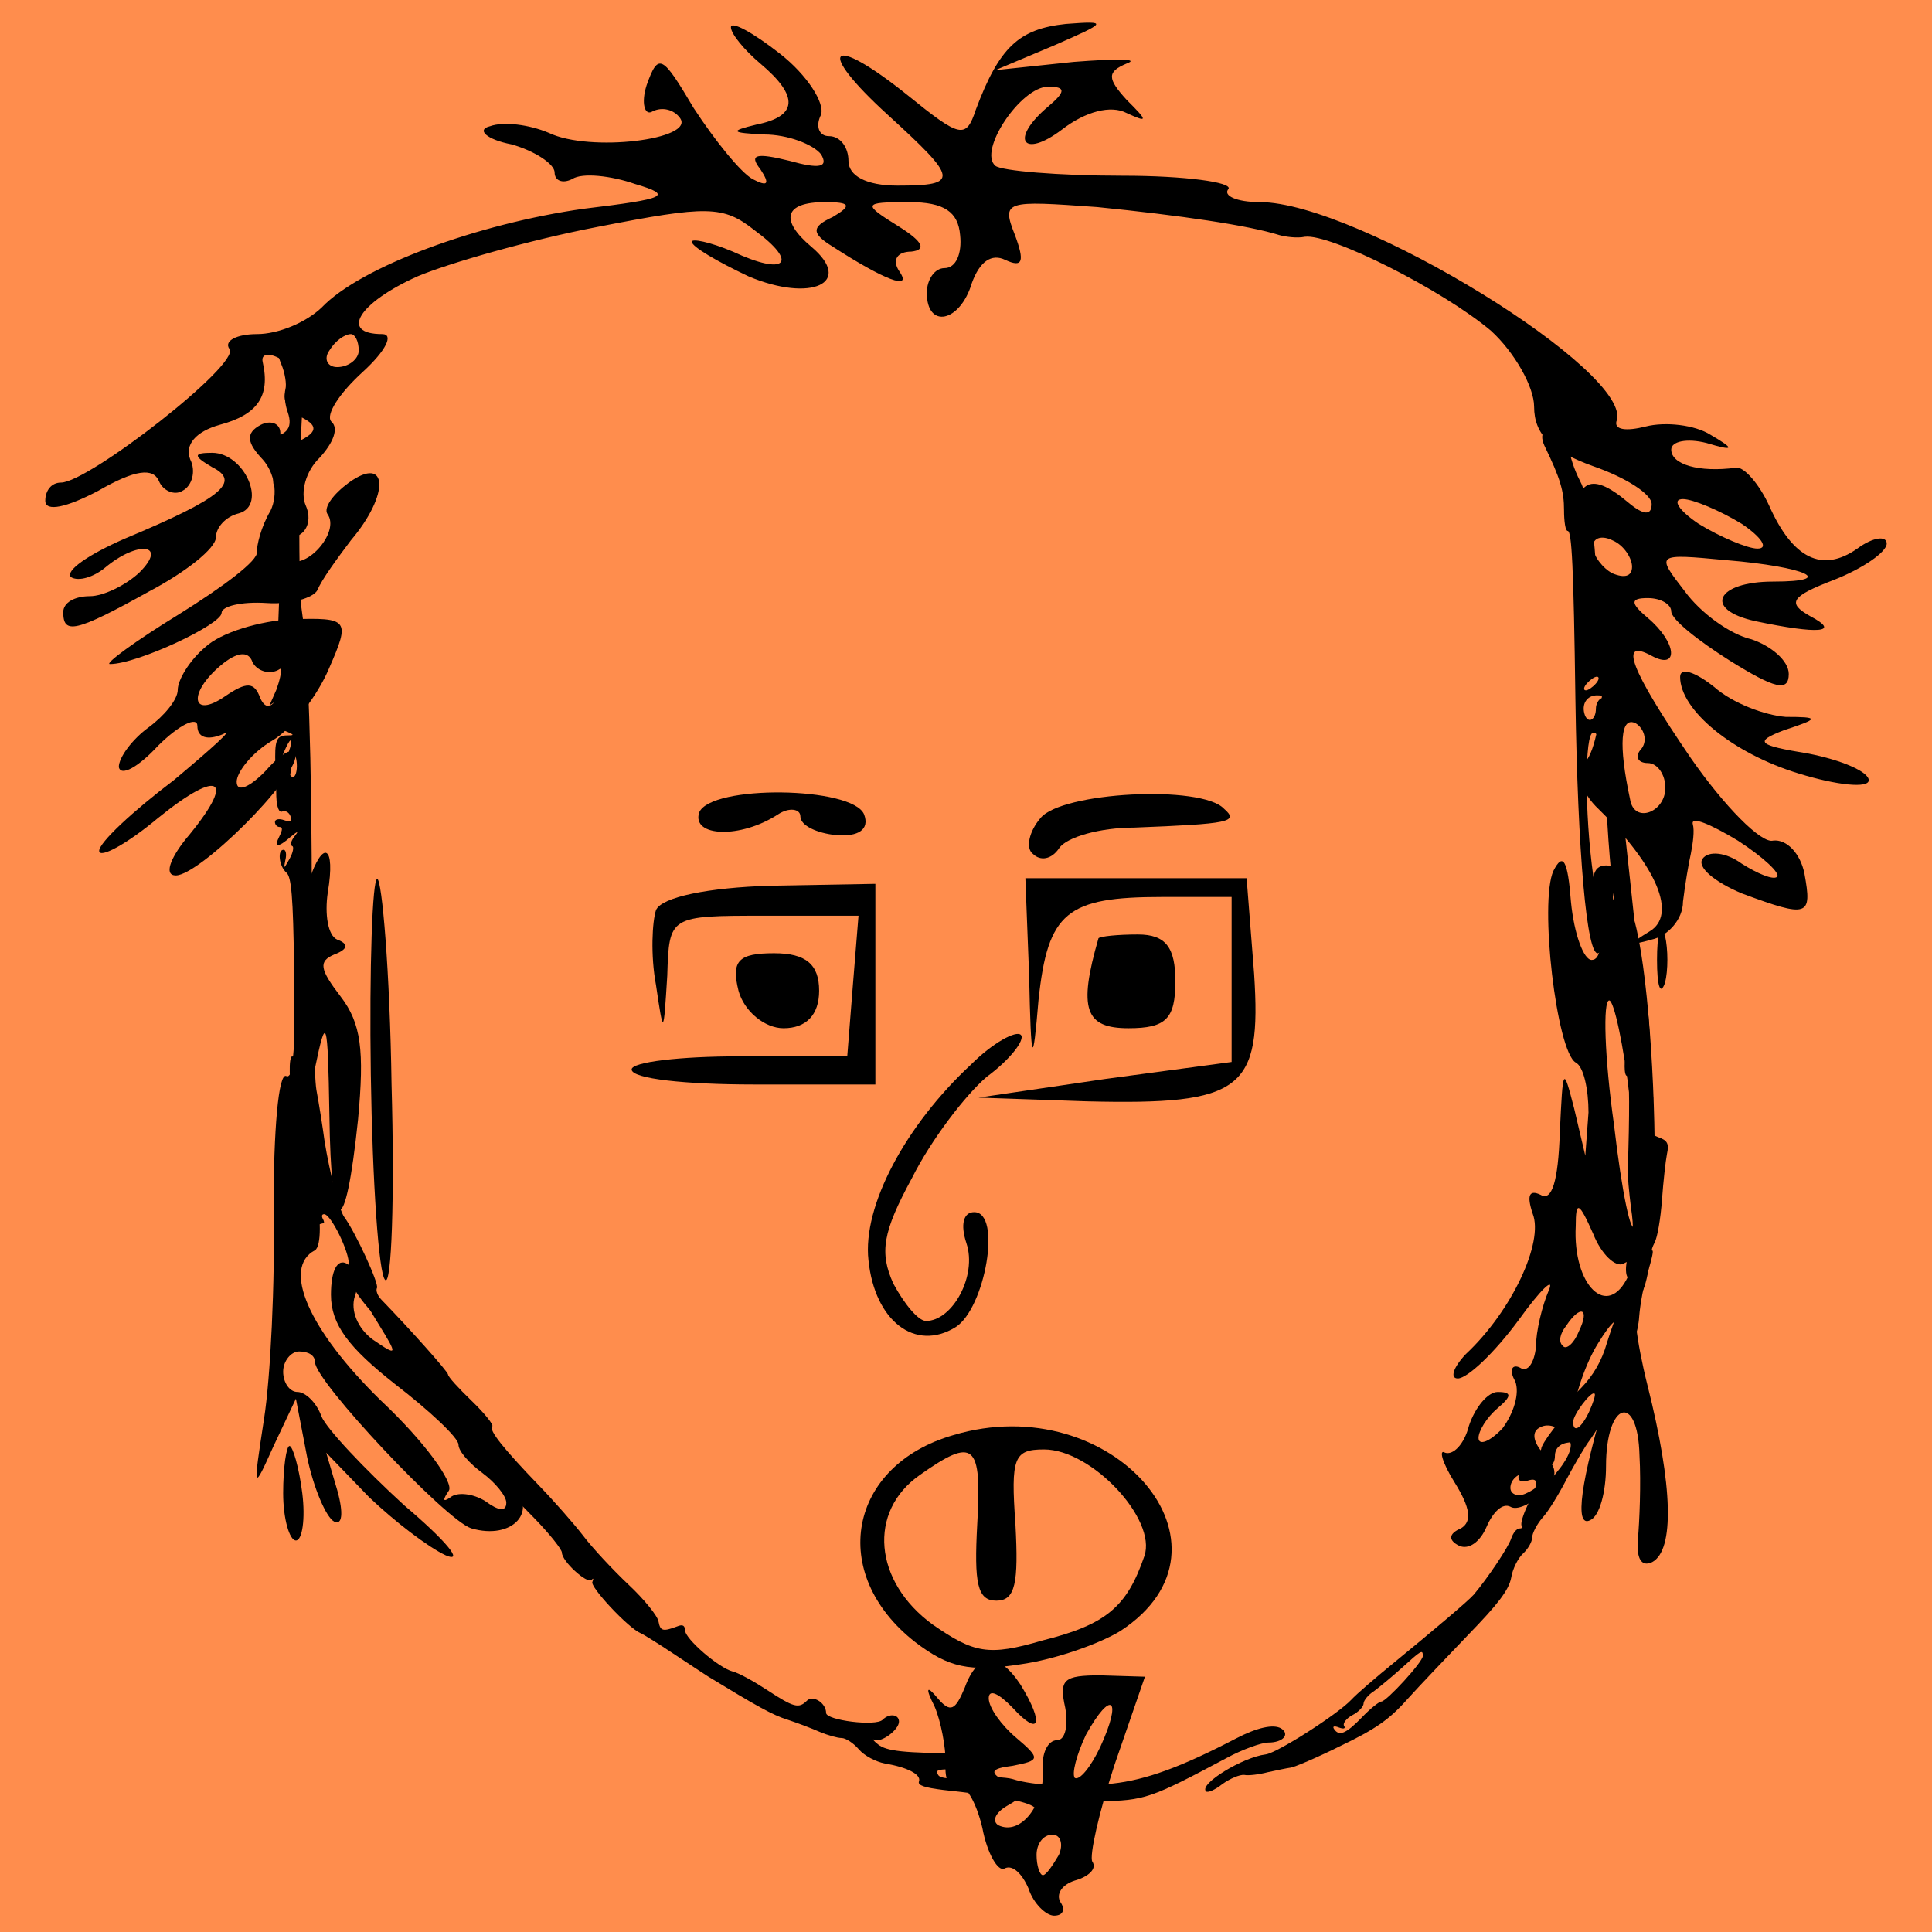
    <svg width="256" height="256" viewBox="0 0 256 256" fill="none" xmlns="http://www.w3.org/2000/svg">
        
<g id="Frame 46">
<rect width="256" height="256" fill="#4DDFFF"/>
<rect width="256" height="256" fill="#4DDFFF"/>
<rect width="256" height="256" fill="#FF8D4D"/>
</g>

        
<g id="head">
<path id="Vector" d="M36.733 45.604C36.552 45.905 36.794 47.112 37.276 48.259C37.759 49.406 38.001 50.915 37.82 51.579C37.639 52.243 37.759 53.631 38.121 54.597C38.906 56.89 37.94 57.856 34.5 58.218C33.595 58.339 34.017 60.089 34.983 60.089C35.466 60.089 35.707 60.331 35.526 60.693C35.345 60.995 35.466 61.296 35.888 61.296C36.311 61.296 36.431 61.9 36.311 62.805C36.13 63.65 36.19 64.314 36.371 64.314C36.794 64.314 37.276 73.428 37.095 77.291C36.673 86.043 36.733 86.767 37.639 87.25C38.303 87.672 38.303 87.793 37.759 87.853C37.276 87.853 37.035 88.216 37.216 88.578C37.337 89 37.035 90.268 36.612 91.415L35.707 93.467L37.276 92.441C38.785 91.475 38.846 91.475 38.846 92.622C38.846 93.406 38.544 93.708 38.001 93.527C37.518 93.346 36.975 93.467 36.733 93.829C36.552 94.191 36.854 94.493 37.458 94.493C38.303 94.493 38.363 94.613 37.759 95.036C36.612 95.7 36.733 96.484 38.061 96.967C39.027 97.39 39.027 97.45 37.88 97.45C36.612 97.51 36.371 98.174 36.492 101.434C36.492 102.399 36.612 104.27 36.612 105.538C36.673 106.987 36.975 107.711 37.397 107.53C37.82 107.349 38.303 107.65 38.484 108.133C38.725 108.858 38.544 108.978 37.639 108.677C36.975 108.435 36.431 108.556 36.431 108.918C36.431 109.28 36.733 109.582 37.035 109.582C37.458 109.582 37.458 109.944 37.035 110.789C36.25 112.298 36.854 112.358 38.484 110.91C39.51 110.065 39.63 110.065 38.966 110.91C38.544 111.453 38.423 111.996 38.725 112.117C38.966 112.177 38.846 112.962 38.363 113.807C37.578 115.195 37.578 115.195 37.82 113.928C38.001 113.203 37.88 112.6 37.578 112.6C36.733 112.6 36.975 114.773 37.94 115.618C38.604 116.161 38.846 118.696 38.966 128.293C39.087 134.871 38.966 140.122 38.785 140.002C38.182 139.64 38.303 144.046 38.906 145.736C39.268 146.52 39.51 148.693 39.51 150.444C39.57 152.254 39.872 154.005 40.294 154.427C40.656 154.85 40.898 156.721 40.837 159.014C40.717 162.273 40.837 162.756 41.622 162.455C42.165 162.273 42.709 162.092 42.829 162.092C43.01 162.092 42.95 161.791 42.769 161.489C42.588 161.127 42.648 160.885 42.95 160.885C43.855 160.885 46.33 165.955 46.209 167.525C45.968 169.456 46.994 171.448 49.71 174.345C50.857 175.612 52.486 177.785 53.331 179.234C54.84 181.829 55.987 183.157 60.272 187.503C61.781 189.012 62.626 190.339 62.506 191.124C62.385 191.909 63.109 193.116 64.739 194.564C66.127 195.832 67.213 196.979 67.213 197.16C67.213 197.401 68.843 199.212 70.835 201.204C72.827 203.256 74.456 205.308 74.456 205.73C74.456 206.877 77.776 209.895 78.379 209.352C78.621 209.05 78.681 209.171 78.5 209.593C78.078 210.197 83.268 215.75 84.898 216.414C85.32 216.595 87.252 217.802 89.244 219.13C91.236 220.458 93.288 221.785 93.831 222.147C100.168 226.01 102.402 227.278 104.393 227.881C105.661 228.304 107.592 229.028 108.679 229.511C109.705 229.934 110.972 230.296 111.515 230.296C112.059 230.296 113.085 230.96 113.809 231.805C114.533 232.65 116.042 233.434 117.249 233.676C120.207 234.159 122.078 235.124 121.776 236.03C121.535 236.573 122.561 236.875 124.975 237.176C132.278 237.961 136.081 238.685 137.046 239.47C137.469 239.832 138.193 239.832 138.917 239.41C139.521 239.047 142.599 238.746 145.677 238.685C151.713 238.565 152.437 238.323 162.517 232.951C164.629 231.805 167.164 230.899 168.07 230.899C170.001 230.899 170.967 229.813 169.76 229.028C168.734 228.425 166.561 228.907 163.784 230.356C156.481 234.159 151.834 235.849 147.428 236.331C142.539 236.875 136.926 236.633 134.149 235.728C133.304 235.486 130.83 235.366 128.657 235.547C126.061 235.788 124.552 235.667 124.311 235.185C123.828 234.46 124.311 234.34 128.053 234.521C129.502 234.581 130.588 234.34 130.588 233.977C130.588 233.615 130.588 233.132 130.588 232.831C130.588 232.589 129.441 232.408 127.993 232.348C119.664 232.287 117.491 232.046 116.344 231.141C115.74 230.658 115.499 230.356 115.861 230.537C116.766 230.96 119.12 229.209 119.12 228.123C119.12 227.157 117.853 226.976 116.948 227.881C116.042 228.787 109.463 227.942 109.463 226.976C109.463 225.648 107.713 224.562 106.928 225.346C105.842 226.433 105.178 226.252 101.677 223.958C99.927 222.811 97.875 221.665 97.09 221.484C95.219 221.001 90.753 217.138 90.753 215.991C90.753 215.388 90.451 215.206 89.727 215.508C87.795 216.233 87.493 216.112 87.252 214.844C87.131 214.12 85.381 211.947 83.329 210.016C81.277 208.084 78.5 205.127 77.233 203.437C75.965 201.807 73.309 198.789 71.378 196.798C66.731 191.969 64.739 189.494 65.222 189.012C65.463 188.83 64.196 187.261 62.506 185.632C60.755 183.942 59.367 182.433 59.367 182.131C59.367 181.769 54.418 176.216 50.555 172.232C50.012 171.689 49.77 170.965 49.951 170.663C50.253 170.12 47.115 163.3 45.606 161.247C44.942 160.342 43.674 155.332 43.01 151.228C42.769 149.417 42.286 146.339 41.924 144.408C41.622 142.537 41.32 132.035 41.32 121.17C41.32 99.623 40.837 86.525 39.992 80.912C39.389 77.17 39.691 53.933 40.294 52.907C40.536 52.605 40.415 52.182 40.113 52.001C39.811 51.76 39.691 50.13 39.872 48.32C40.234 45.06 40.173 45 38.665 45C37.82 45 36.975 45.241 36.733 45.604ZM38.423 99.14C38.182 99.683 38.303 99.985 38.604 99.744C38.966 99.563 39.268 100.227 39.328 101.192C39.389 102.158 39.148 102.943 38.846 102.943C38.484 102.943 38.363 102.641 38.544 102.339C38.725 101.977 38.484 101.735 38.001 101.735C37.458 101.735 37.035 101.615 37.035 101.494C37.035 100.83 38.242 98.114 38.484 98.114C38.665 98.114 38.604 98.537 38.423 99.14Z" fill="black"/>
<path id="Vector_2" d="M205.129 51.036C204.948 51.337 204.948 52.605 205.189 53.752C205.431 55.14 205.31 56.226 204.827 56.77C204.224 57.494 204.224 58.097 204.646 59.063C206.759 63.409 207.241 65.099 207.241 67.573C207.241 69.082 207.422 70.35 207.724 70.35C208.267 70.35 208.509 74.937 208.75 92.682C209.052 112.962 210.259 126.784 211.768 126.301C212.432 126.059 212.372 124.43 211.104 115.98C209.957 107.771 209.957 97.088 211.104 97.088C212.07 97.088 212.372 98.838 212.975 108.978C213.156 112.117 213.458 115.497 213.579 116.523C213.881 118.816 214.605 129.5 214.545 130.707C214.303 135.052 214.484 136.803 215.39 138.191C215.993 139.036 216.174 139.76 215.812 139.76C215.51 139.76 215.269 140.424 215.269 141.269C215.269 142.054 215.39 142.657 215.631 142.537C215.933 142.356 215.933 147.848 215.691 154.85C215.631 155.695 215.872 158.048 216.114 160.04C216.536 162.696 216.416 164.386 215.872 166.016C215.39 167.343 215.329 168.611 215.631 169.214C215.933 169.758 215.752 170.904 215.027 172.293C214.424 173.5 213.519 176.035 212.915 177.966C212.251 180.32 211.104 182.252 209.595 183.821C208.267 185.149 207.241 186.537 207.241 186.899C207.241 187.261 206.578 188.408 205.733 189.494C204.888 190.581 204.224 191.667 204.224 191.969C204.224 192.21 203.56 192.935 202.715 193.599C200.844 195.047 200.663 196.737 202.413 196.194C203.922 195.711 203.922 196.496 202.413 199.453C201.809 200.721 201.447 201.928 201.628 202.169C201.87 202.35 201.689 202.531 201.326 202.531C200.964 202.531 200.481 203.135 200.24 203.859C199.878 205.006 197.162 209.05 195.291 211.283C194.566 212.128 189.617 216.293 184.608 220.397C182.314 222.268 179.779 224.441 179.055 225.226C177.244 227.157 169.217 232.287 167.708 232.469C164.69 232.831 158.835 236.392 159.801 237.357C159.982 237.599 161.008 237.176 161.974 236.392C163 235.667 164.267 235.124 164.871 235.185C165.414 235.305 166.863 235.124 168.009 234.822C169.156 234.581 170.544 234.279 171.027 234.219C171.51 234.159 174.528 232.891 177.667 231.322C182.193 229.149 184.064 227.881 186.418 225.226C188.108 223.355 191.79 219.492 194.627 216.534C198.49 212.551 199.938 210.68 200.24 209.05C200.421 207.903 201.145 206.455 201.809 205.851C202.473 205.248 203.016 204.282 203.016 203.739C203.016 203.195 203.62 201.988 204.405 201.083C205.189 200.238 206.578 197.944 207.543 196.073C208.569 194.142 209.957 191.728 210.742 190.702C211.466 189.675 212.07 188.649 212.07 188.468C212.07 188.227 213.156 185.692 214.545 182.795C216.174 179.294 217.08 176.457 217.2 174.466C217.321 172.836 217.804 170.18 218.347 168.551C218.83 166.981 219.132 165.714 218.951 165.714C218.77 165.714 218.951 165.231 219.252 164.627C219.615 163.963 220.037 161.489 220.218 159.014C220.399 156.54 220.701 153.823 220.882 152.918C221.184 151.53 220.942 151.107 219.735 150.685C218.347 150.142 218.287 149.9 218.709 147.848C219.011 146.581 219.132 145.373 219.011 145.192C218.89 145.011 218.709 142.235 218.649 139.096C218.589 136.018 218.347 132.94 218.045 132.397C217.744 131.854 217.381 130.103 217.261 128.474C216.838 124.49 215.209 109.159 214.484 102.943C214.182 100.106 213.881 94.794 213.82 91.052C213.76 85.68 213.519 83.87 212.613 82.18C211.829 80.671 211.466 78.8 211.466 76.204C211.466 71.738 210.501 65.823 209.354 63.711C207.845 60.813 207.181 57.011 207.604 53.691C207.966 50.673 207.905 50.432 206.759 50.432C206.034 50.432 205.31 50.673 205.129 51.036ZM211.466 90.569C211.044 91.052 210.44 91.475 210.139 91.475C209.776 91.475 209.837 91.052 210.259 90.569C210.682 90.087 211.285 89.664 211.587 89.664C211.949 89.664 211.889 90.087 211.466 90.569ZM212.251 92.501C211.829 92.622 211.466 93.285 211.466 93.889C211.466 95.338 210.501 95.941 210.018 94.794C209.475 93.346 210.259 92.078 211.708 92.139C212.372 92.139 212.613 92.32 212.251 92.501ZM219.313 154.85C219.313 156.781 218.77 158.471 218.166 158.471C217.985 158.471 217.804 157.143 217.804 155.513C217.804 153.401 217.985 152.677 218.528 152.858C218.951 153.039 219.313 153.944 219.313 154.85ZM218.709 160.704C218.709 161.549 217.562 162.998 217.2 162.636C216.717 162.153 217.502 160.282 218.166 160.282C218.468 160.282 218.709 160.463 218.709 160.704ZM210.561 187.08C209.535 189.253 208.449 189.977 208.449 188.408C208.449 187.442 210.863 184.243 211.285 184.666C211.466 184.787 211.104 185.873 210.561 187.08ZM208.026 192.15C207.905 192.754 207.181 194.021 206.396 194.927C205.189 196.496 205.069 196.496 205.008 195.349C204.948 194.625 205.129 194.082 205.491 194.082C205.793 194.082 206.034 193.538 206.034 192.935C206.034 191.909 206.698 191.245 207.966 191.124C208.147 191.064 208.207 191.547 208.026 192.15ZM188.531 219.431C188.531 220.216 183.702 225.467 183.038 225.467C182.737 225.467 181.529 226.433 180.443 227.58C178.33 229.752 177.425 230.115 176.761 229.089C176.52 228.726 176.822 228.666 177.425 228.907C178.089 229.149 178.33 229.028 178.089 228.666C177.908 228.364 178.391 227.7 179.175 227.278C180.02 226.855 180.684 226.131 180.684 225.709C180.684 225.346 181.288 224.562 182.073 224.079C182.797 223.536 184.487 222.147 185.754 221.001C188.35 218.647 188.531 218.526 188.531 219.431Z" fill="black"/>
</g>

        
<path d="M96.851 3.608C96.851 4.483 98.668 6.669 100.745 8.418C105.936 12.79 105.677 15.414 100.226 16.506C96.591 17.381 96.851 17.6 101.264 17.818C104.379 17.818 107.753 19.13 108.791 20.442C109.83 22.19 108.532 22.409 104.638 21.316C100.226 20.223 99.187 20.442 100.745 22.409C102.043 24.377 101.783 24.814 99.706 23.721C98.149 22.846 94.775 18.693 91.919 14.32C87.766 7.325 87.247 6.888 85.689 11.26C84.911 13.665 85.43 15.414 86.468 14.758C87.766 14.102 89.323 14.539 90.102 15.632C92.179 18.474 78.162 20.223 72.711 17.6C70.115 16.506 66.74 16.069 64.923 16.725C63.106 17.162 64.404 18.474 67.779 19.13C70.894 20.004 73.489 21.753 73.489 22.846C73.489 23.939 74.528 24.377 75.826 23.721C77.123 22.846 81.017 23.284 84.132 24.377C89.323 25.907 88.285 26.344 77.383 27.656C63.366 29.623 47.791 35.307 42.6 40.772C40.523 42.74 36.889 44.27 34.034 44.27C31.438 44.27 29.621 45.145 30.4 46.238C31.957 48.205 11.711 63.945 8.077 63.945C6.779 63.945 6 65.038 6 66.35C6 67.88 8.855 67.224 13.008 65.038C17.94 62.196 20.277 61.978 21.055 63.727C21.575 65.038 23.132 65.694 24.17 65.038C25.468 64.382 25.987 62.415 25.209 60.885C24.43 58.917 25.987 57.168 29.102 56.294C34.034 54.982 35.851 52.577 34.813 47.986C34.553 46.894 35.592 46.675 37.149 47.549C38.706 48.205 38.966 49.954 38.187 51.266C37.149 52.577 37.928 54.326 39.745 55.201C42.081 56.294 42.081 57.168 40.004 58.261C38.447 59.136 37.149 58.699 37.149 57.387C37.149 56.075 35.851 55.638 34.553 56.294C32.477 57.387 32.736 58.699 34.813 60.885C36.37 62.633 36.889 65.475 35.851 67.662C34.553 69.848 34.034 72.252 34.034 73.127C34.294 74.22 29.621 77.718 23.651 81.434C17.94 84.932 13.787 87.992 14.566 87.992C18.2 87.992 29.362 82.746 29.362 81.215C29.362 80.341 31.957 79.685 35.332 79.904C38.447 80.122 41.562 79.248 42.081 78.155C42.6 76.843 44.677 74.001 46.494 71.597C51.685 65.475 51.425 60.229 46.234 63.945C44.157 65.475 42.86 67.224 43.379 68.099C45.196 70.504 40.264 75.969 37.928 74.001C36.889 72.908 37.149 71.597 38.966 71.159C40.783 70.722 41.302 68.755 40.523 67.006C39.745 65.257 40.523 62.415 42.34 60.666C44.157 58.699 44.936 56.731 43.898 55.856C43.119 54.982 44.936 52.14 48.051 49.298C51.166 46.456 52.204 44.27 50.647 44.27C44.936 44.27 47.532 40.117 55.319 36.619C59.472 34.87 70.115 31.809 79.2 30.06C93.736 27.218 95.813 27.218 99.966 30.498C105.936 34.87 104.119 36.619 97.111 33.34C93.996 32.028 91.66 31.591 91.66 32.028C91.66 32.684 95.034 34.651 99.187 36.619C107.494 40.117 113.204 37.493 107.494 32.684C103.34 29.186 103.86 26.781 109.311 26.781C112.685 26.781 112.945 27.218 110.349 28.749C107.494 30.06 107.494 30.935 110.349 32.684C117.098 37.056 120.991 38.586 119.174 35.963C118.136 34.433 118.915 33.34 120.732 33.34C122.809 33.121 122.289 32.028 119.174 30.06C114.243 27 114.243 26.781 120.472 26.781C125.145 26.781 126.962 28.093 127.221 31.154C127.481 33.558 126.702 35.526 125.145 35.526C123.847 35.526 122.809 37.056 122.809 38.805C122.809 43.614 127.221 42.74 128.779 37.493C129.817 34.651 131.374 33.558 133.191 34.433C135.528 35.526 135.787 34.651 134.489 31.154C132.672 26.563 133.191 26.563 145.391 27.437C156.294 28.53 165.379 29.842 169.532 31.154C170.311 31.372 171.868 31.591 172.906 31.372C176.281 30.935 191.077 38.368 197.566 43.833C200.681 46.675 203.277 51.266 203.277 53.889C203.277 57.605 205.613 59.791 211.064 61.759C215.477 63.289 218.851 65.475 218.851 66.787C218.851 68.317 217.813 68.317 215.736 66.569C210.545 62.196 208.468 63.508 208.468 71.597C208.468 75.75 209.506 79.248 210.545 79.248C213.4 79.248 212.881 96.955 210.285 100.672C208.728 102.421 209.506 105.044 211.843 107.23C219.63 114.882 222.226 121.221 218.591 123.407C215.736 125.156 215.736 125.375 218.851 124.5C220.928 124.063 223.004 121.877 223.004 119.472C223.264 117.286 223.783 114.226 224.043 113.133C224.302 111.821 224.562 110.072 224.302 109.198C224.043 108.105 226.638 109.198 230.272 111.384C233.647 113.57 235.983 115.756 235.464 116.193C234.945 116.63 232.868 115.756 230.791 114.444C228.715 112.914 226.379 112.695 225.6 113.788C224.821 114.882 227.157 116.849 230.791 118.379C239.617 121.658 240.136 121.44 239.098 115.756C238.579 113.133 236.762 111.165 234.945 111.384C233.387 111.821 228.455 106.793 224.043 100.453C215.996 88.648 214.438 84.495 218.851 86.899C222.485 88.867 222.226 85.15 218.332 81.871C215.996 79.904 215.996 79.248 218.332 79.248C220.149 79.248 221.447 80.122 221.447 80.997C221.447 82.09 225.081 84.932 229.234 87.555C235.204 91.272 237.021 91.709 237.021 89.304C237.021 87.555 234.685 85.588 232.089 84.713C229.234 84.057 225.34 81.215 223.264 78.374C219.37 73.345 219.37 73.345 228.715 74.22C239.357 75.094 243.511 77.062 234.945 77.062C227.417 77.062 225.6 80.778 232.609 82.308C240.915 84.057 244.03 83.839 239.877 81.653C236.762 79.904 237.281 79.029 242.991 76.843C246.885 75.313 250 73.127 250 72.034C250 70.941 248.183 71.159 246.106 72.69C241.434 75.969 237.54 74.001 234.426 67.006C233.128 64.164 231.051 61.759 230.013 61.978C225.081 62.633 221.447 61.54 221.447 59.573C221.447 58.48 223.523 58.043 226.119 58.699C229.753 59.791 230.013 59.573 226.638 57.605C224.562 56.294 220.668 55.856 218.072 56.512C215.477 57.168 213.919 56.95 214.179 55.856C216.774 49.517 179.915 26.781 166.936 26.781C163.821 26.781 162.004 25.907 162.783 25.032C163.302 24.158 157.072 23.284 148.766 23.284C140.2 23.284 132.672 22.628 131.894 21.972C129.557 20.004 135.268 11.479 138.902 11.479C141.238 11.479 141.238 12.134 138.902 14.102C133.711 18.474 135.528 21.097 140.719 17.162C143.834 14.758 147.209 13.883 149.285 14.976C152.14 16.288 152.14 16.069 149.285 13.227C146.689 10.385 146.689 9.511 149.285 8.418C151.102 7.762 147.987 7.762 142.277 8.199L131.894 9.292L139.681 6.013C146.689 2.953 146.949 2.734 141.238 3.171C135.009 3.827 132.413 6.232 129.298 14.539C128 18.474 127.221 18.255 120.213 12.572C109.83 4.264 108.013 6.45 117.617 15.195C126.962 23.721 127.221 24.595 118.915 24.595C114.762 24.595 112.426 23.284 112.426 21.316C112.426 19.567 111.387 18.037 109.83 18.037C108.532 18.037 108.013 16.725 108.791 15.195C109.311 13.665 106.974 9.948 103.34 7.106C99.706 4.264 96.851 2.734 96.851 3.608ZM47.532 46.456C47.532 47.549 46.234 48.642 44.677 48.642C43.379 48.642 42.86 47.549 43.638 46.456C44.417 45.145 45.715 44.27 46.494 44.27C47.013 44.27 47.532 45.145 47.532 46.456ZM230.791 69.41C233.387 71.159 234.426 72.69 232.868 72.69C231.57 72.69 227.936 71.159 225.081 69.41C222.485 67.662 221.447 66.131 223.004 66.131C224.302 66.131 227.936 67.662 230.791 69.41ZM216.255 75.094C216.255 76.406 215.217 76.625 213.66 75.969C212.362 75.313 211.064 73.564 211.064 72.471C211.064 71.159 212.362 70.941 213.66 71.597C215.217 72.252 216.255 74.001 216.255 75.094ZM217.553 99.141C216.515 100.235 217.034 101.109 218.332 101.109C219.63 101.109 220.668 102.639 220.668 104.388C220.668 107.667 216.515 109.198 215.996 105.918C214.438 98.704 214.698 94.769 216.774 95.862C217.813 96.518 218.332 98.049 217.553 99.141Z" fill="black"/>
<path d="M28.108 61.9C31.902 63.799 29.626 65.91 16.474 71.398C11.668 73.509 8.633 75.62 9.392 76.464C10.404 77.097 12.427 76.464 13.945 75.197C18.244 71.609 22.291 72.031 18.497 75.831C16.727 77.519 13.692 78.997 11.921 78.997C9.898 78.997 8.38 79.841 8.38 81.107C8.38 84.062 9.898 83.851 19.762 78.364C24.567 75.831 28.614 72.665 28.614 71.187C28.614 69.921 29.878 68.443 31.649 68.021C35.443 66.966 32.408 60 28.108 60C25.579 60 25.579 60.422 28.108 61.9Z" fill="black"/>
<path d="M27.197 85.75C25.114 87.491 23.553 90.102 23.553 91.408C23.553 92.714 21.731 94.89 19.648 96.413C17.566 97.937 15.744 100.331 15.744 101.637C16.005 102.942 18.347 101.637 20.95 98.807C23.813 95.978 26.155 94.89 26.155 96.196C26.155 97.719 27.457 98.154 29.539 97.284C31.101 96.413 28.238 99.025 23.032 103.378C17.566 107.512 13.142 111.647 13.142 112.736C13.142 113.824 16.785 111.865 20.95 108.383C29.279 101.637 31.361 103.16 24.594 111.212C22.512 113.824 21.731 116 23.292 116C26.416 116 39.169 103.378 39.169 100.113C39.169 98.807 37.347 99.678 35.265 102.072C33.183 104.248 31.361 105.119 31.361 103.595C31.361 102.289 33.443 99.678 36.046 98.154C38.649 96.631 42.032 92.278 43.594 88.579C46.457 82.05 46.197 81.832 38.649 82.05C34.484 82.267 29.279 83.791 27.197 85.75ZM36.827 88.796C38.128 87.926 38.388 89.232 37.347 91.19C36.306 93.802 35.265 94.237 34.484 92.496C33.703 90.32 32.662 90.32 29.799 92.278C25.375 95.325 24.854 91.843 29.279 88.144C31.361 86.403 32.922 86.185 33.443 87.708C33.964 88.796 35.525 89.449 36.827 88.796Z" fill="black"/>
<path d="M222.624 89.69C222.624 94.108 229.623 99.852 238.371 102.503C243.37 104.049 247.62 104.491 247.62 103.386C247.62 102.282 244.12 100.735 239.621 99.852C232.872 98.747 232.372 98.305 236.372 96.759C241.121 95.213 241.121 94.992 236.622 94.992C233.872 94.771 229.623 93.224 227.124 91.015C224.624 89.027 222.624 88.364 222.624 89.69Z" fill="black"/>

        
<g id="Frame 12">
<path id="Vector" d="M92.638 107.674C91.645 110.904 98.104 111.152 103.073 107.922C104.564 106.929 106.054 107.177 106.054 108.171C106.054 109.413 108.29 110.407 110.775 110.655C113.756 110.904 115.246 109.91 114.501 107.922C113.011 104.196 94.129 103.947 92.638 107.674Z" fill="black"/>
<path id="Vector_2" d="M137.855 108.419C136.364 110.158 135.867 112.394 136.861 113.139C137.855 114.133 139.345 113.885 140.339 112.394C141.333 110.903 145.805 109.661 150.277 109.661C162.947 109.164 164.189 108.916 162.202 107.177C159.221 103.947 140.588 104.941 137.855 108.419Z" fill="black"/>
<path id="Vector_3" d="M86.924 120.593C86.427 122.083 86.179 126.555 86.924 130.53C87.918 137.238 87.918 137.238 88.415 129.288C88.663 121.338 88.663 121.338 101.334 121.338H113.756L113.011 130.53L112.265 139.971H97.856C90.154 139.971 83.695 140.717 83.695 141.71C83.695 142.953 90.899 143.698 99.843 143.698H115.992V130.53V117.115L102.079 117.363C93.88 117.612 87.669 118.854 86.924 120.593Z" fill="black"/>
<path id="Vector_4" d="M136.364 129.288C136.612 141.213 136.861 141.462 137.606 132.518C138.848 120.841 141.333 118.854 154.003 118.854H163.196V129.785V140.717L146.55 142.953L129.656 145.437L144.066 145.934C164.686 146.431 167.171 144.443 166.177 129.04L165.183 116.369H150.525H135.867L136.364 129.288Z" fill="black"/>
<path id="Vector_5" d="M145.556 124.319C142.824 133.76 143.817 136.245 149.531 136.245C154.5 136.245 155.742 135.002 155.742 130.034C155.742 125.562 154.5 123.823 150.774 123.823C148.041 123.823 145.805 124.071 145.556 124.319Z" fill="black"/>
<path id="Vector_6" d="M97.856 131.276C98.601 134.009 101.334 136.245 103.818 136.245C106.8 136.245 108.539 134.506 108.539 131.276C108.539 127.798 106.8 126.307 102.576 126.307C97.856 126.307 96.862 127.301 97.856 131.276Z" fill="black"/>
</g>

        
<g id="Frame 22">
<path id="Vector" d="M128.675 141.043C120.022 149.078 114.254 159.79 115.078 167.001C115.902 175.035 121.259 179.156 126.615 175.859C130.529 173.387 132.795 160.615 129.087 160.615C127.645 160.615 127.233 162.263 128.057 164.735C129.499 169.061 126.203 175.035 122.701 175.035C121.671 175.035 119.816 172.769 118.374 170.091C116.52 165.971 116.932 163.293 120.847 156.082C123.319 151.138 127.851 145.164 130.735 142.691C133.825 140.425 135.885 137.747 135.267 137.129C134.649 136.511 131.559 138.159 128.675 141.043Z" fill="black"/>
</g>

        
<g id="Frame 29">
<g id="Group 39">
<path id="Vector" d="M126.324 190.161C112.403 194.168 109.661 208.511 121.262 217.581C125.691 220.956 128.433 221.588 135.183 220.534C139.823 219.901 145.729 217.792 148.471 216.104C165.556 204.925 147.417 183.833 126.324 190.161ZM129.488 201.972C129.066 209.777 129.488 212.097 132.019 212.097C134.55 212.097 134.972 209.777 134.55 201.972C133.917 193.114 134.339 192.059 138.347 192.059C144.675 192.059 153.323 201.34 151.635 206.191C149.315 212.941 146.573 215.261 138.136 217.37C130.965 219.479 129.066 219.057 123.582 215.261C115.778 209.566 114.934 200.285 121.895 195.434C129.066 190.372 130.121 191.215 129.488 201.972Z" fill="black"/>
</g>
</g>

        
<g id="Frame 37">
<g id="Group 40">
<path id="Vector" d="M40.9 116.821C40.266 119.147 39.633 125.945 39.633 132.206C39.633 138.467 38.788 143.119 37.943 142.582C36.887 142.045 36.254 149.917 36.254 159.935C36.465 169.953 35.831 182.654 34.986 188.021C33.508 197.681 33.508 197.681 36.254 191.599L39.21 185.337L40.689 193.03C41.533 197.144 43.223 201.08 44.279 201.617C45.335 202.153 45.546 200.543 44.701 197.502L43.223 192.493L48.925 198.397C52.304 201.617 56.739 205.016 59.062 206.089C61.596 207.162 59.062 204.121 53.571 199.47C48.291 194.64 43.223 189.273 42.589 187.663C41.956 185.874 40.477 184.443 39.422 184.443C38.365 184.443 37.521 183.191 37.521 181.76C37.521 180.328 38.577 179.076 39.633 179.076C40.9 179.076 41.745 179.613 41.745 180.507C41.745 183.012 59.062 201.438 62.441 202.511C67.932 204.121 71.522 200.186 67.721 196.608C66.031 194.998 64.553 192.672 64.13 191.241C63.708 187.842 55.049 176.393 50.826 173.53C47.658 171.205 47.658 171.384 50.192 175.498C52.726 179.613 52.726 179.792 49.347 177.466C47.447 176.035 46.391 173.709 47.024 171.742C47.658 170.131 47.235 168.164 45.968 167.448C44.701 166.733 43.856 168.343 43.856 171.563C43.856 175.498 46.179 178.539 52.304 183.37C56.95 186.947 60.751 190.525 60.751 191.42C60.751 192.314 62.23 193.924 63.919 195.177C65.609 196.429 67.087 198.218 67.087 199.112C67.087 200.364 66.031 200.186 64.341 198.933C62.652 197.86 60.54 197.681 59.695 198.397C58.639 199.112 58.639 198.754 59.484 197.502C60.118 196.429 56.316 191.062 50.403 185.516C40.9 176.214 37.31 167.985 41.745 165.659C42.589 165.122 42.589 161.366 41.745 157.251C40.9 152.958 40.9 145.981 41.745 141.509C43.223 134.353 43.434 134.89 43.645 147.591C43.856 164.228 45.757 164.586 47.447 148.307C48.291 139.183 47.869 135.605 45.123 132.027C42.378 128.449 42.167 127.376 44.279 126.482C46.179 125.766 46.179 125.05 44.701 124.514C43.434 123.977 43.012 121.115 43.434 118.252C44.49 111.991 42.8 111.097 40.9 116.821Z" fill="black"/>
<path id="Vector_2" d="M205.837 115.39C203.936 119.505 206.259 139.362 208.793 140.793C209.849 141.33 210.483 144.371 210.483 147.412L210.06 153.136L208.582 146.875C207.104 141.151 207.104 141.33 206.681 150.095C206.47 156.535 205.626 159.219 204.147 158.324C202.669 157.609 202.247 158.324 203.091 160.829C204.57 164.586 200.346 173.709 194.221 179.434C192.532 181.223 192.11 182.654 193.166 182.654C194.433 182.654 198.023 179.255 201.191 174.961C204.147 170.847 206.048 169.058 205.203 171.026C204.358 172.994 203.514 176.393 203.514 178.539C203.303 180.507 202.458 181.938 201.402 181.223C200.346 180.686 199.924 181.58 200.768 183.012C201.402 184.622 200.557 187.305 199.079 189.273C197.389 191.062 195.911 191.598 195.911 190.525C195.911 189.631 196.967 187.842 198.445 186.589C200.346 184.979 200.346 184.443 198.445 184.443C197.178 184.443 195.489 186.411 194.644 188.915C194.01 191.42 192.532 192.851 191.476 192.493C190.631 191.956 191.054 193.745 192.743 196.429C194.855 199.828 195.066 201.617 193.588 202.511C191.898 203.227 191.898 204.121 193.377 204.837C194.644 205.373 196.122 204.3 196.967 202.332C197.812 200.364 199.079 199.112 200.135 199.649C200.979 200.185 202.88 199.291 204.358 197.86C206.47 195.713 206.47 194.64 204.57 192.672C203.091 191.062 202.88 189.631 204.147 189.094C205.203 188.557 206.681 189.094 207.104 190.167C207.737 191.42 208.371 190.346 208.371 187.842C208.582 185.158 210.06 180.686 211.75 178.003C215.34 172.099 215.763 174.961 213.017 184.443C209.427 196.25 208.582 202.511 210.694 201.438C211.961 200.901 212.806 197.681 212.806 194.282C212.806 185.695 217.03 184.443 217.241 192.851C217.452 196.607 217.241 201.617 217.03 203.942C216.818 206.447 217.452 207.699 218.93 206.983C221.887 205.373 221.676 196.965 218.297 183.548C216.818 177.645 216.185 172.457 217.03 171.92C221.253 169.416 218.93 117 214.707 119.326C213.651 119.862 213.439 118.968 214.073 117.537C214.918 115.927 214.284 114.674 212.806 114.674C210.905 114.674 210.694 116.642 211.539 120.936C212.384 124.692 212.172 127.197 210.905 127.197C209.849 127.197 208.582 123.798 208.16 119.505C207.737 113.959 207.104 112.886 205.837 115.39ZM215.974 145.623C216.818 152.958 217.03 160.292 216.607 162.26C216.185 164.049 214.918 158.145 213.862 149.022C212.595 140.077 212.384 132.564 213.228 132.564C213.862 132.564 215.129 138.467 215.974 145.623ZM215.129 167.448C216.185 166.732 216.396 167.627 215.763 169.058C213.017 174.961 208.371 170.31 208.793 162.439C208.793 159.04 209.216 159.219 211.116 163.512C212.172 166.196 214.073 167.985 215.129 167.448ZM209.216 176.393C208.582 178.003 207.526 178.897 207.104 178.36C206.47 177.824 206.681 176.75 207.526 175.677C209.427 172.815 210.694 173.351 209.216 176.393ZM204.358 195.892C204.358 196.429 203.514 197.323 202.247 197.86C201.191 198.396 200.135 198.039 200.135 197.144C200.135 196.071 201.191 195.176 202.247 195.176C203.514 195.176 204.358 195.534 204.358 195.892Z" fill="black"/>
<path id="Vector_3" d="M49.136 142.403C49.347 156.714 50.192 168.879 51.037 169.595C51.882 170.489 52.304 158.682 51.882 143.655C51.67 128.807 50.614 116.463 49.981 116.463C49.347 116.463 48.925 128.091 49.136 142.403Z" fill="black"/>
<path id="Vector_4" d="M219.564 127.197C219.564 130.596 219.986 132.027 220.62 130.238C221.042 128.628 221.042 125.766 220.62 123.977C219.986 122.367 219.564 123.798 219.564 127.197Z" fill="black"/>
<path id="Vector_5" d="M37.521 197.86C37.521 201.259 38.365 204.121 39.21 204.121C40.055 204.121 40.477 201.259 40.055 197.86C39.633 194.461 38.788 191.598 38.365 191.598C37.943 191.598 37.521 194.461 37.521 197.86Z" fill="black"/>
<path id="Vector_6" d="M127.845 223.603C126.577 226.644 125.944 227.002 124.254 225.034C122.776 223.245 122.565 223.603 123.832 226.108C124.677 228.076 125.31 231.475 125.31 233.621C125.099 235.947 125.944 237.378 127 236.841C127.845 236.305 129.323 238.63 130.168 242.208C130.801 245.607 132.279 248.112 133.124 247.575C134.18 247.038 135.447 248.29 136.292 250.258C136.926 252.226 138.615 253.836 139.671 253.836C140.938 253.836 141.149 252.942 140.516 252.047C139.882 250.974 140.727 249.722 142.416 249.185C144.317 248.648 145.373 247.575 144.74 246.68C144.317 245.965 145.584 240.24 147.696 233.8L151.709 222.172L145.795 221.993C140.938 221.993 140.305 222.53 141.149 226.287C141.572 228.612 141.149 230.58 140.093 230.58C138.826 230.58 137.982 232.369 138.193 234.516C138.404 239.167 135.236 243.281 132.279 241.85C131.435 241.314 131.857 240.24 133.335 239.346C135.87 237.915 135.87 237.557 133.335 236.126C131.012 234.874 131.224 234.337 134.18 233.979C137.77 233.263 137.982 233.085 134.603 230.222C132.702 228.612 131.012 226.287 131.012 225.034C131.012 223.782 132.279 224.319 134.18 226.287C137.77 230.222 138.404 228.433 135.236 223.245C132.279 218.773 129.534 218.952 127.845 223.603ZM145.795 231.475C144.528 234.158 143.05 235.947 142.416 235.589C141.994 235.052 142.628 232.548 143.895 229.864C147.274 223.782 148.752 225.034 145.795 231.475ZM140.305 245.786C139.46 247.217 138.615 248.469 138.193 248.469C137.77 248.469 137.348 247.217 137.348 245.786C137.348 244.355 138.193 243.103 139.46 243.103C140.516 243.103 140.938 244.355 140.305 245.786Z" fill="black"/>
</g>
</g>

    </svg>
